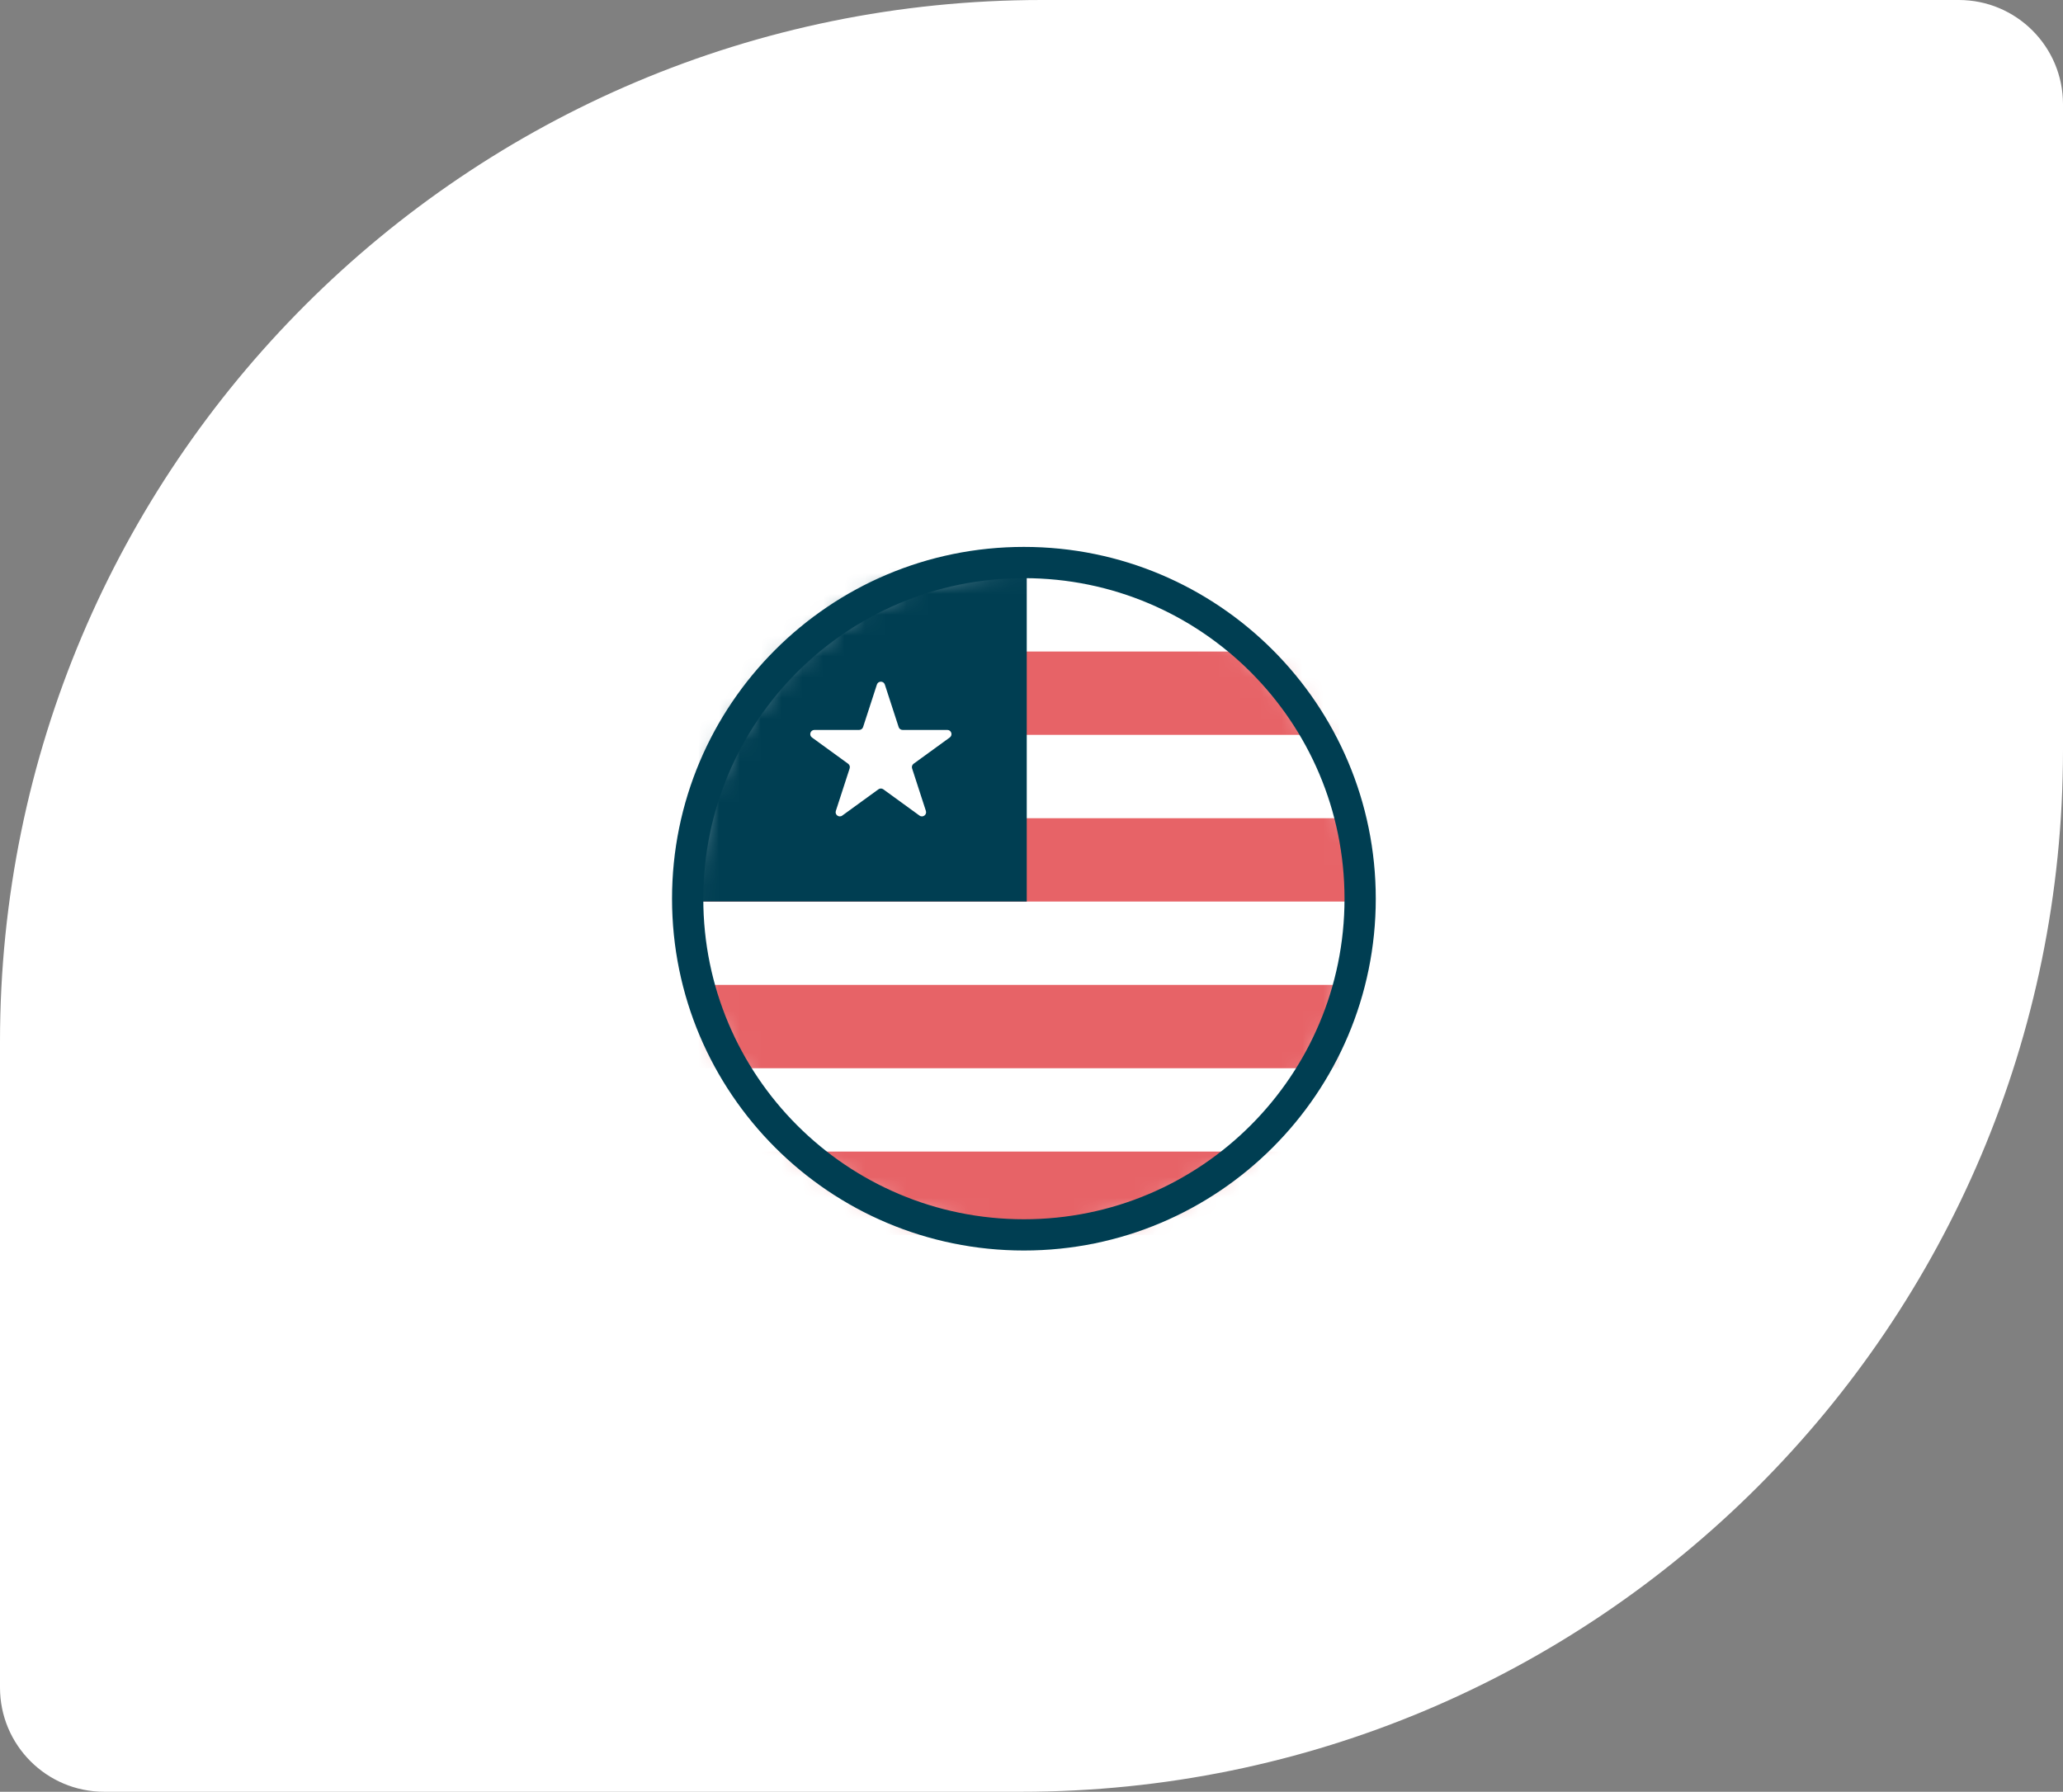<svg width="99" height="86" viewBox="0 0 99 86" fill="none" xmlns="http://www.w3.org/2000/svg">
<rect x="0" y="0" width="99" height="86" fill="#808080" stroke="none"/>
<path d="M0 50C0 22.386 22.386 0 50 0H94C96.761 0 99 2.239 99 5V36C99 63.614 76.614 86 49 86H5C2.239 86 0 83.761 0 81V50Z" fill="white"/>
<mask id="mask0_3001_5914" style="mask-type:alpha" maskUnits="userSpaceOnUse" x="33" y="27" width="33" height="33">
<path d="M49.136 59.271C58.047 59.271 65.271 52.047 65.271 43.136C65.271 34.224 58.047 27 49.136 27C40.224 27 33 34.224 33 43.136C33 52.047 40.224 59.271 49.136 59.271Z" fill="#4CA585"/>
</mask>
<g mask="url(#mask0_3001_5914)">
<rect x="33.272" y="31.271" width="31" height="4" fill="#E76367"/>
<rect x="33.272" y="39.272" width="32" height="4" fill="#E76367"/>
<rect x="33.272" y="47.272" width="31" height="4" fill="#E76367"/>
<rect x="33.272" y="55.272" width="31" height="4" fill="#E76367"/>
<rect x="33.272" y="27.271" width="16" height="16" fill="#003E52"/>
</g>
<path d="M49.136 59.271C58.047 59.271 65.271 52.047 65.271 43.136C65.271 34.224 58.047 27 49.136 27C40.224 27 33 34.224 33 43.136C33 52.047 40.224 59.271 49.136 59.271Z" stroke="#003E52" stroke-width="1.5" stroke-miterlimit="10"/>
<path d="M42.081 32.857C42.141 32.673 42.402 32.673 42.462 32.857L43.125 34.897C43.151 34.98 43.228 35.035 43.315 35.035H45.46C45.654 35.035 45.734 35.283 45.578 35.397L43.842 36.658C43.772 36.709 43.743 36.799 43.77 36.882L44.432 38.922C44.492 39.106 44.281 39.26 44.125 39.146L42.389 37.885C42.319 37.834 42.224 37.834 42.154 37.885L40.418 39.146C40.262 39.26 40.051 39.106 40.111 38.922L40.773 36.882C40.8 36.799 40.771 36.709 40.701 36.658L38.965 35.397C38.809 35.283 38.889 35.035 39.083 35.035H41.228C41.315 35.035 41.392 34.98 41.418 34.897L42.081 32.857Z" fill="white"/>
</svg>
